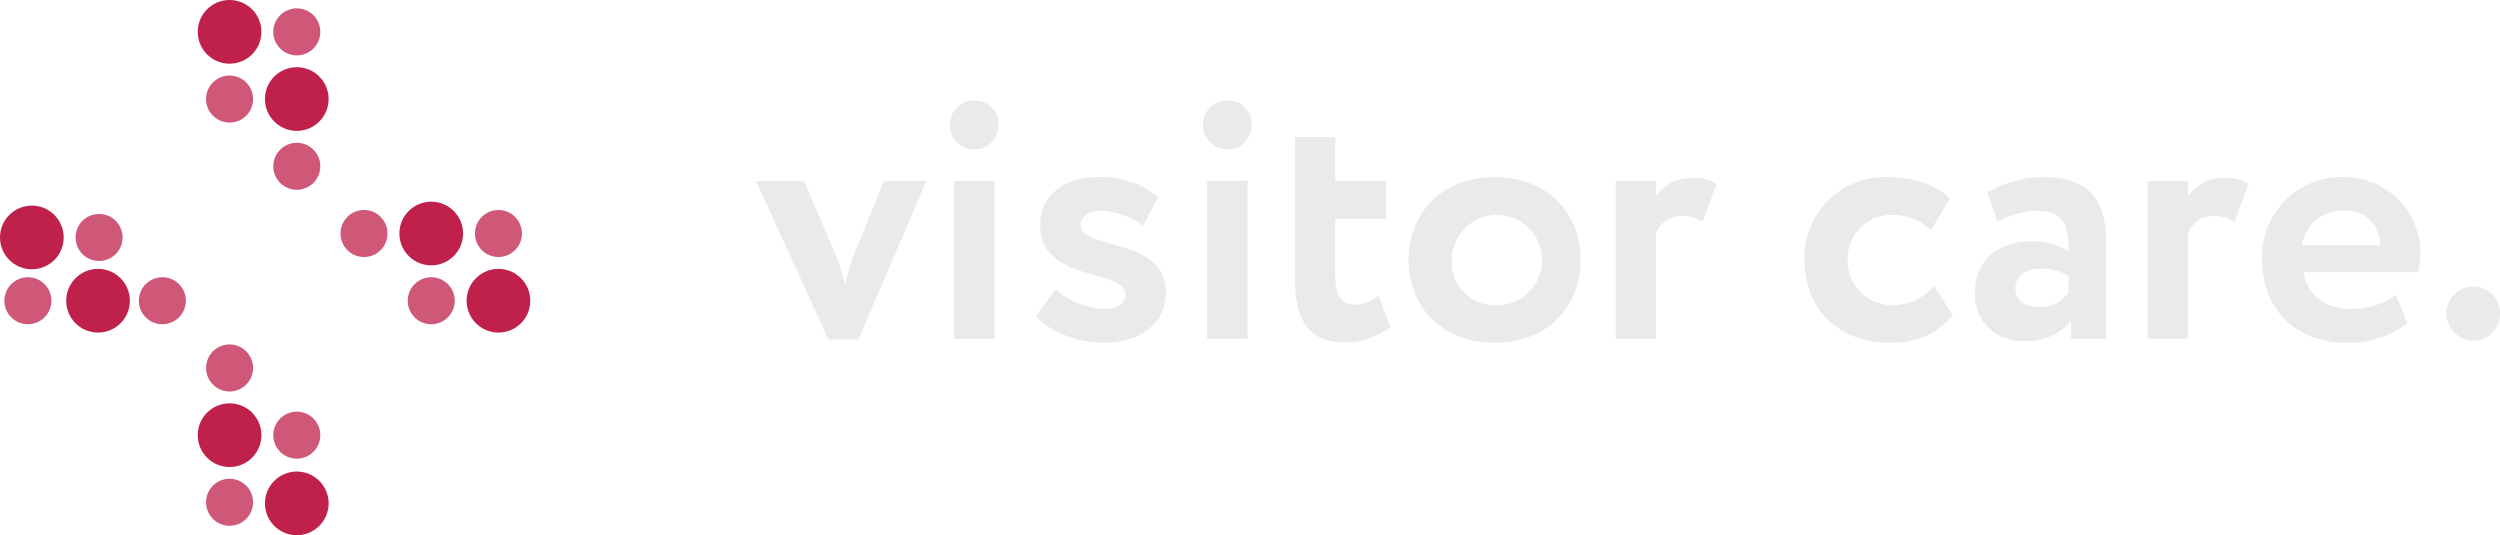 <svg xmlns="http://www.w3.org/2000/svg" width="265.258" height="56.789" viewBox="0 0 265.258 56.789">
  <g id="Group_113" data-name="Group 113" transform="translate(-1115.798 -3592.549)">
    <g id="Group_111" data-name="Group 111" transform="translate(1196.003 3603.22)">
      <path id="Path_104" data-name="Path 104" d="M1331.947,3658.519h-3.165l-7.708-16.833h5.1l3.091,7.188a22.7,22.7,0,0,1,1.266,3.8,27.766,27.766,0,0,1,1.229-3.873l2.9-7.113h4.506Z" transform="translate(-1321.073 -3633.158)" fill="#eaeaea"/>
      <path id="Path_105" data-name="Path 105" d="M1376.453,3619.861a2.462,2.462,0,0,1,2.458,2.5,2.512,2.512,0,0,1-2.458,2.681,2.559,2.559,0,0,1-2.681-2.681A2.517,2.517,0,0,1,1376.453,3619.861Zm-2.234,8.527h4.282v16.758h-4.282Z" transform="translate(-1353.182 -3619.861)" fill="#eaeaea"/>
      <path id="Path_106" data-name="Path 106" d="M1397.566,3645.74c0-3.276,2.682-5.1,6.145-5.1a9.27,9.27,0,0,1,6.368,2.123l-1.6,3.054a7.9,7.9,0,0,0-4.543-1.6c-1.3,0-2.085.708-2.085,1.452,0,2.793,9.048,1.267,9.048,7.187,0,3.315-2.681,5.362-6.777,5.362-3.091,0-6.219-1.676-7-2.867l2.085-2.793a8.627,8.627,0,0,0,5.213,2.085c1.229,0,2.2-.521,2.2-1.564C1406.615,3650.358,1397.566,3651.847,1397.566,3645.74Z" transform="translate(-1367.406 -3632.52)" fill="#eaeaea"/>
      <path id="Path_107" data-name="Path 107" d="M1445.16,3619.861a2.462,2.462,0,0,1,2.458,2.5,2.512,2.512,0,0,1-2.458,2.681,2.559,2.559,0,0,1-2.681-2.681A2.517,2.517,0,0,1,1445.16,3619.861Zm-2.234,8.527h4.283v16.758h-4.283Z" transform="translate(-1395.043 -3619.861)" fill="#eaeaea"/>
      <path id="Path_108" data-name="Path 108" d="M1467.446,3629.773h4.283v4.655h5.4v4.021h-5.4v6.107c0,1.825.6,3.016,2.01,3.016a4.158,4.158,0,0,0,2.569-.968l1.3,3.314a8.058,8.058,0,0,1-4.952,1.639c-3.8,0-5.214-2.458-5.214-6.74Z" transform="translate(-1410.255 -3625.9)" fill="#eaeaea"/>
      <path id="Path_109" data-name="Path 109" d="M1507.446,3640.638c5.549,0,9.123,3.761,9.123,8.789s-3.574,8.788-9.123,8.788-9.124-3.761-9.124-8.788S1501.9,3640.638,1507.446,3640.638Zm0,13.592a4.791,4.791,0,1,0-4.543-4.8A4.534,4.534,0,0,0,1507.446,3654.23Z" transform="translate(-1429.067 -3632.52)" fill="#eaeaea"/>
      <path id="Path_110" data-name="Path 110" d="M1554.548,3641.222h4.282v1.638a4.3,4.3,0,0,1,3.835-1.937,4.018,4.018,0,0,1,2.606.633l-1.526,4.021a3.571,3.571,0,0,0-2.16-.633,2.889,2.889,0,0,0-2.756,1.788v11.246h-4.282Z" transform="translate(-1463.325 -3632.694)" fill="#eaeaea"/>
      <path id="Path_111" data-name="Path 111" d="M1621.568,3655.31a8.2,8.2,0,0,1-6.666,2.9c-5.437,0-9.086-3.5-9.086-8.788a8.527,8.527,0,0,1,8.677-8.789c2.756,0,5.176.708,6.74,2.272l-2.01,3.388a5.628,5.628,0,0,0-4.171-1.638,4.633,4.633,0,0,0-4.655,4.767,4.7,4.7,0,0,0,4.841,4.8,5.715,5.715,0,0,0,4.319-2.048Z" transform="translate(-1494.561 -3632.52)" fill="#eaeaea"/>
      <path id="Path_112" data-name="Path 112" d="M1653.435,3642.24a12.423,12.423,0,0,1,5.921-1.6c4.952,0,6.7,2.532,6.7,6.964v10.2h-3.724v-1.937a5.953,5.953,0,0,1-4.953,2.16,4.877,4.877,0,0,1-5.251-5.14c0-3.687,2.719-5.436,6.107-5.436a6.96,6.96,0,0,1,3.8,1.08c.112-2.793-.633-4.32-3.128-4.32a9.618,9.618,0,0,0-4.394,1.154Zm8.6,10.649v-1.713a4.757,4.757,0,0,0-2.942-.819c-1.415,0-2.681.67-2.681,2.085,0,1.266,1.042,1.974,2.383,1.974A3.659,3.659,0,0,0,1662.037,3652.889Z" transform="translate(-1522.78 -3632.52)" fill="#eaeaea"/>
      <path id="Path_113" data-name="Path 113" d="M1699.017,3641.222h4.283v1.638a4.3,4.3,0,0,1,3.836-1.937,4.019,4.019,0,0,1,2.606.633l-1.527,4.021a3.569,3.569,0,0,0-2.16-.633,2.889,2.889,0,0,0-2.756,1.788v11.246h-4.283Z" transform="translate(-1551.347 -3632.694)" fill="#eaeaea"/>
      <path id="Path_114" data-name="Path 114" d="M1745.5,3656.13a10.025,10.025,0,0,1-6.405,2.085c-5.4,0-9.012-3.5-9.012-8.788a8.444,8.444,0,0,1,8.863-8.789,8.045,8.045,0,0,1,7.671,10.092h-12.1c.372,2.533,2.383,3.911,5.027,3.911a7.749,7.749,0,0,0,4.73-1.527Zm-11.134-8.267h8.23a3.512,3.512,0,0,0-3.836-3.649A4.139,4.139,0,0,0,1734.366,3647.863Z" transform="translate(-1570.275 -3632.52)" fill="#eaeaea"/>
      <path id="Path_115" data-name="Path 115" d="M1783.093,3670.374a2.813,2.813,0,0,1,2.718,2.756,2.866,2.866,0,0,1-2.718,2.979,2.916,2.916,0,0,1-2.979-2.979A2.874,2.874,0,0,1,1783.093,3670.374Z" transform="translate(-1600.758 -3650.637)" fill="#eaeaea"/>
    </g>
    <g id="Group_112" data-name="Group 112" transform="translate(1115.798 3592.549)">
      <circle id="Ellipse_37" data-name="Ellipse 37" cx="3.379" cy="3.379" r="3.379" transform="translate(28.111 50.03)" fill="#bf214b"/>
      <circle id="Ellipse_38" data-name="Ellipse 38" cx="2.495" cy="2.495" r="2.495" transform="translate(21.863 50.797)" fill="#bf214b" opacity="0.75"/>
      <circle id="Ellipse_39" data-name="Ellipse 39" cx="2.495" cy="2.495" r="2.495" transform="translate(28.996 43.678)" fill="#bf214b" opacity="0.75"/>
      <circle id="Ellipse_40" data-name="Ellipse 40" cx="3.379" cy="3.379" r="3.379" transform="translate(20.979 42.794)" fill="#bf214b"/>
      <circle id="Ellipse_41" data-name="Ellipse 41" cx="2.495" cy="2.495" r="2.495" transform="translate(21.863 36.546)" fill="#bf214b" opacity="0.75"/>
      <circle id="Ellipse_42" data-name="Ellipse 42" cx="3.379" cy="3.379" r="3.379" transform="translate(49.508 28.529)" fill="#bf214b"/>
      <circle id="Ellipse_43" data-name="Ellipse 43" cx="2.495" cy="2.495" r="2.495" transform="translate(43.26 29.414)" fill="#bf214b" opacity="0.75"/>
      <circle id="Ellipse_44" data-name="Ellipse 44" cx="2.495" cy="2.495" r="2.495" transform="translate(14.731 29.414)" fill="#bf214b" opacity="0.75"/>
      <circle id="Ellipse_45" data-name="Ellipse 45" cx="3.379" cy="3.379" r="3.379" transform="translate(7.023 28.529)" fill="#bf214b"/>
      <circle id="Ellipse_46" data-name="Ellipse 46" cx="2.495" cy="2.495" r="2.495" transform="translate(0.466 29.414)" fill="#bf214b" opacity="0.75"/>
      <circle id="Ellipse_47" data-name="Ellipse 47" cx="2.495" cy="2.495" r="2.495" transform="translate(50.392 22.281)" fill="#bf214b" opacity="0.75"/>
      <circle id="Ellipse_48" data-name="Ellipse 48" cx="3.379" cy="3.379" r="3.379" transform="translate(42.376 21.397)" fill="#bf214b"/>
      <circle id="Ellipse_49" data-name="Ellipse 49" cx="2.495" cy="2.495" r="2.495" transform="translate(36.128 22.281)" fill="#bf214b" opacity="0.75"/>
      <circle id="Ellipse_50" data-name="Ellipse 50" cx="2.495" cy="2.495" r="2.495" transform="translate(8.017 22.7)" fill="#bf214b" opacity="0.75"/>
      <circle id="Ellipse_51" data-name="Ellipse 51" cx="3.379" cy="3.379" r="3.379" transform="translate(0 21.815)" fill="#bf214b"/>
      <circle id="Ellipse_52" data-name="Ellipse 52" cx="2.495" cy="2.495" r="2.495" transform="translate(28.996 15.149)" fill="#bf214b" opacity="0.75"/>
      <circle id="Ellipse_53" data-name="Ellipse 53" cx="3.379" cy="3.379" r="3.379" transform="translate(28.111 7.129)" fill="#bf214b"/>
      <circle id="Ellipse_54" data-name="Ellipse 54" cx="2.495" cy="2.495" r="2.495" transform="translate(21.863 8.017)" fill="#bf214b" opacity="0.75"/>
      <circle id="Ellipse_55" data-name="Ellipse 55" cx="2.495" cy="2.495" r="2.495" transform="translate(28.996 0.885)" fill="#bf214b" opacity="0.75"/>
      <circle id="Ellipse_56" data-name="Ellipse 56" cx="3.379" cy="3.379" r="3.379" transform="translate(20.979 0)" fill="#bf214b"/>
    </g>
  </g>
</svg>
